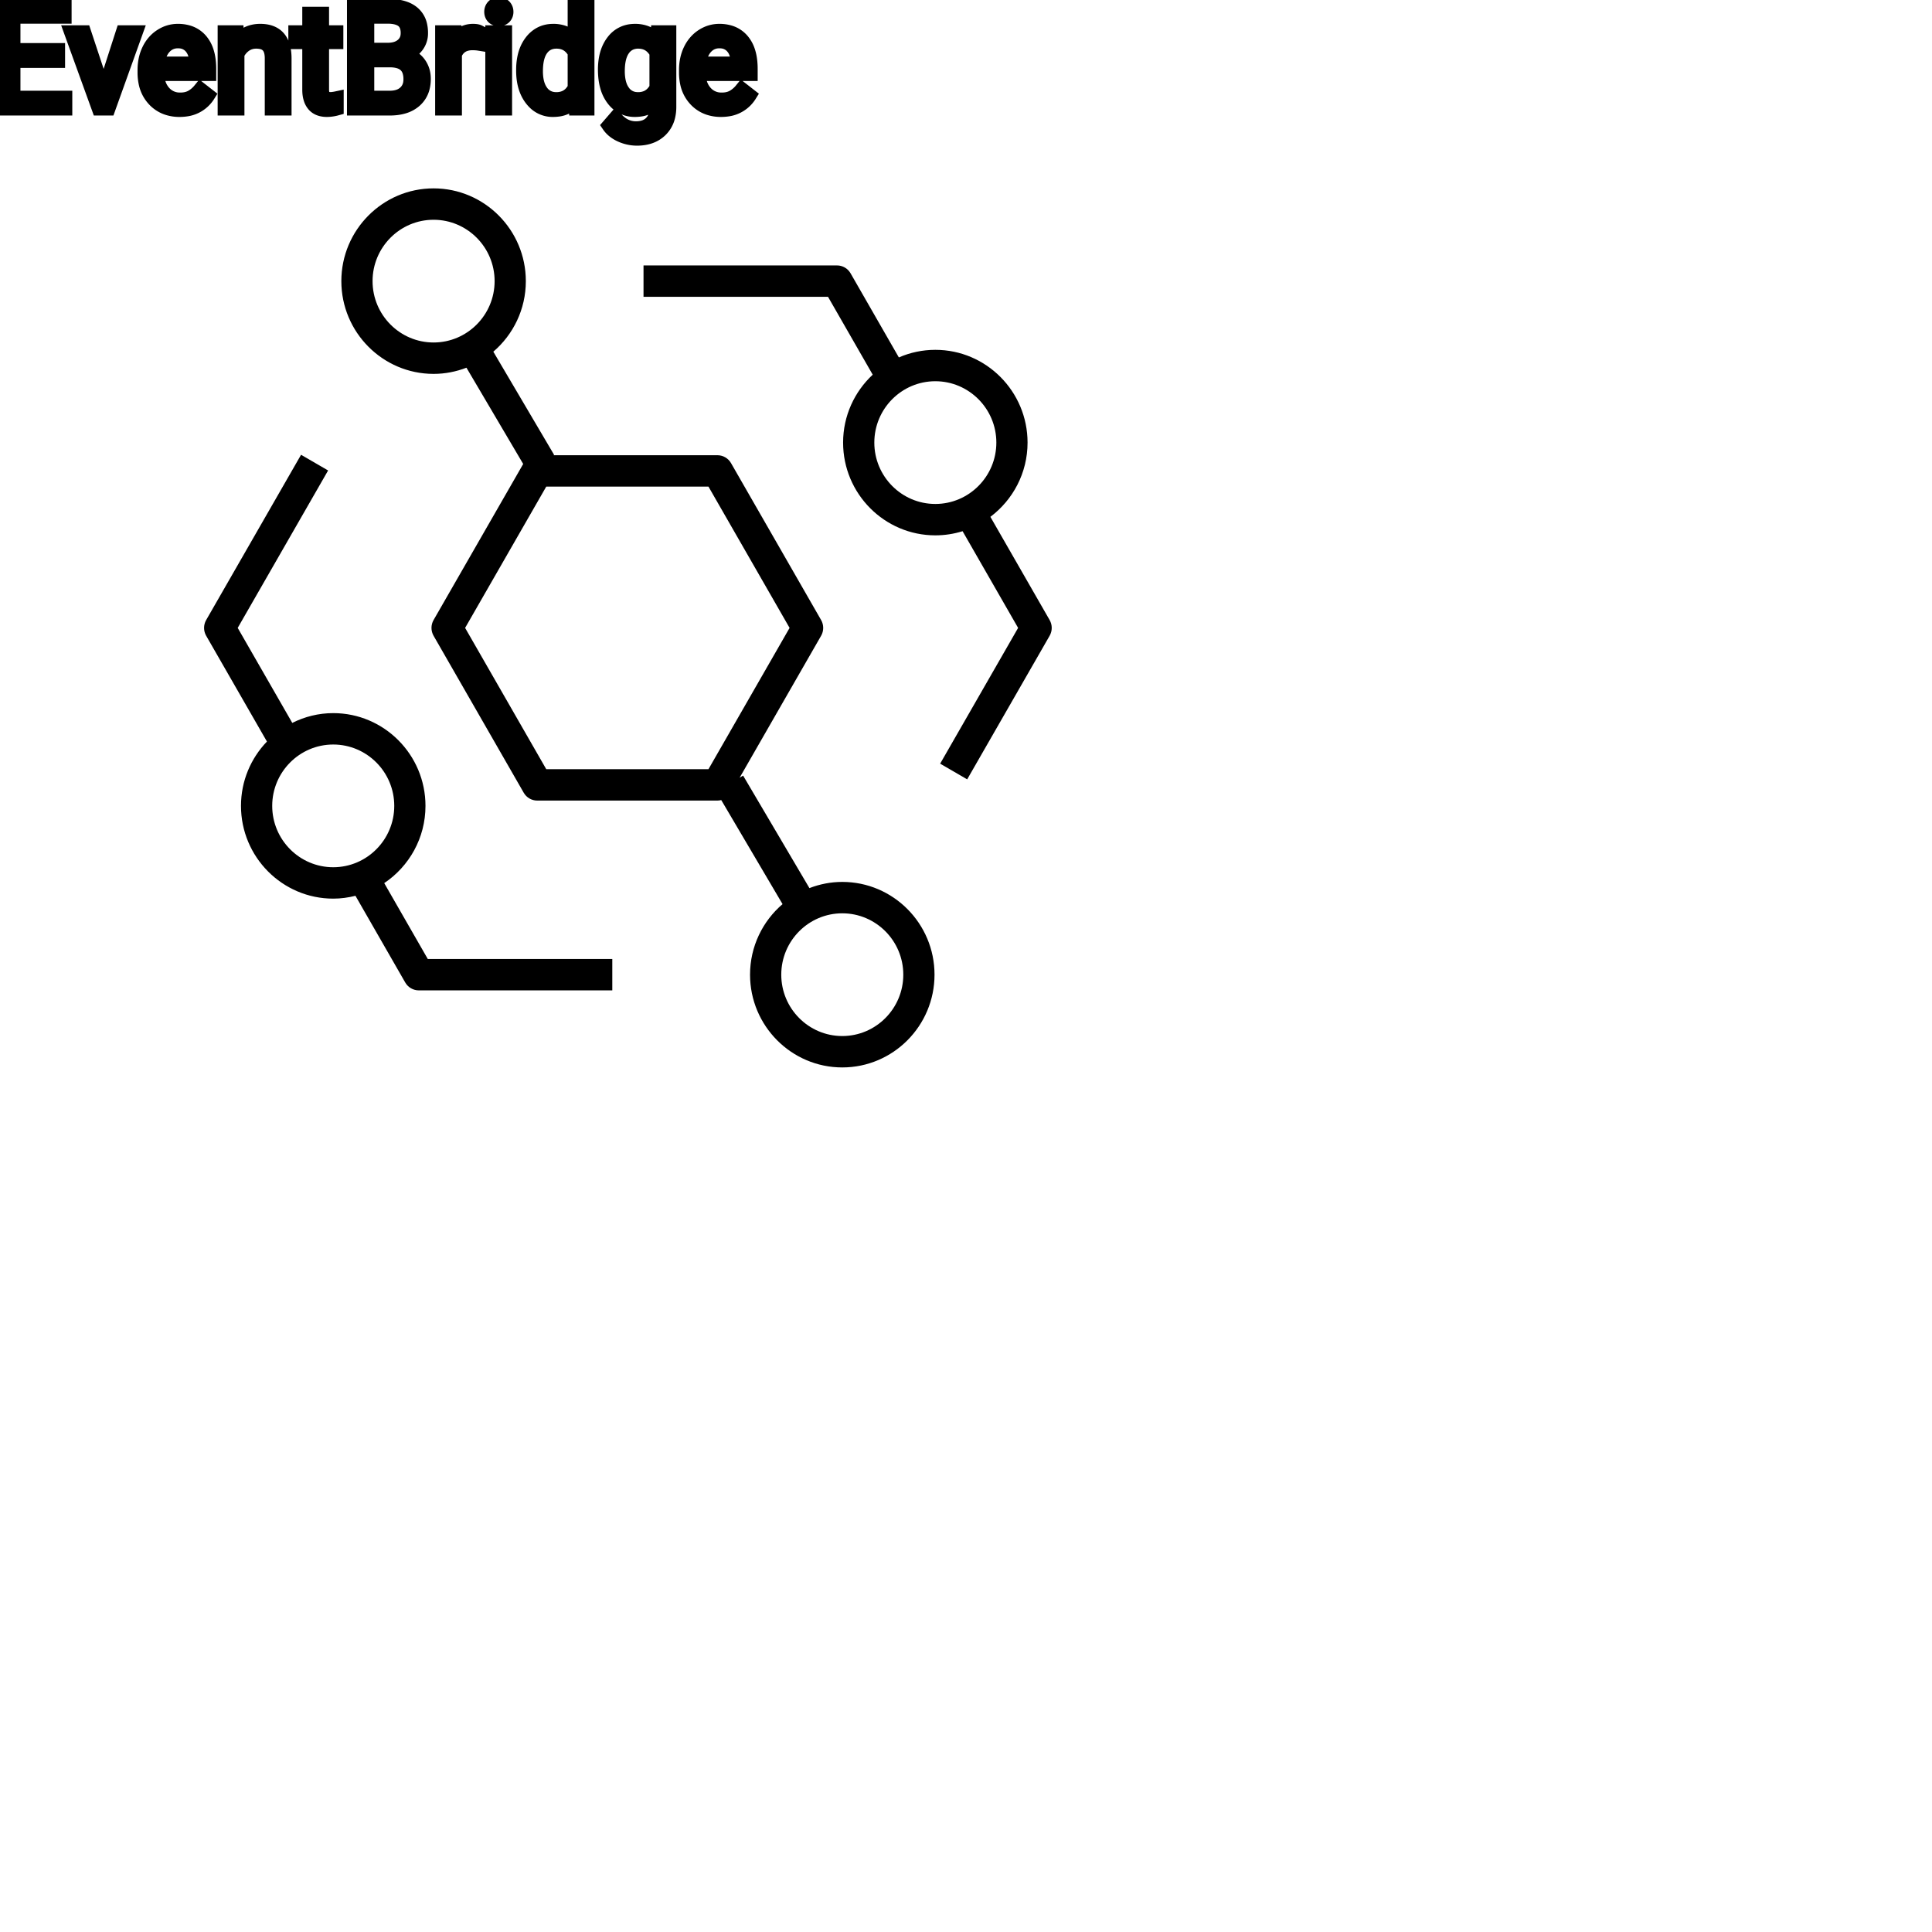 <?xml version="1.0" encoding="UTF-8"?>
<svg width="80px" height="80px" viewBox="0 0 80 80" version="1.1" xmlns="http://www.w3.org/2000/svg" xmlns:xlink="http://www.w3.org/1999/xlink">
    <title>Icon-Architecture/64/Arch_Amazon-EventBridge_64</title>
    
    <g id="Icon-Architecture/64/Arch_Amazon-EventBridge_64" stroke="none" stroke-width="1" fill="none" fill-rule="evenodd">
        
        <path transform="translate(0vw, 0vh), scale(.65)" d="M53.657,66 C51.514,66 49.77,64.247 49.77,62.091 C49.77,59.935 51.514,58.182 53.657,58.182 C55.8,58.182 57.544,59.935 57.544,62.091 C57.544,64.247 55.8,66 53.657,66 L53.657,66 Z M45.133,49 L34.798,49 L29.63,40 L34.798,31 L45.133,31 L50.3,40 L45.133,49 Z M27.621,21.818 C25.478,21.818 23.734,20.065 23.734,17.909 C23.734,15.753 25.478,14 27.621,14 C29.765,14 31.509,15.753 31.509,17.909 C31.509,20.065 29.765,21.818 27.621,21.818 L27.621,21.818 Z M53.657,56.182 C52.919,56.182 52.215,56.325 51.564,56.576 L47.34,49.41 L47.117,49.543 L52.309,40.5 C52.486,40.19 52.486,39.81 52.309,39.5 L46.568,29.5 C46.39,29.19 46.061,29 45.706,29 L35.258,29 L35.299,28.976 L31.427,22.404 C32.692,21.32 33.498,19.708 33.498,17.909 C33.498,14.651 30.862,12 27.621,12 C24.381,12 21.745,14.651 21.745,17.909 C21.745,21.167 24.381,23.818 27.621,23.818 C28.36,23.818 29.064,23.675 29.715,23.424 L33.33,29.557 L27.62,39.5 C27.443,39.81 27.443,40.19 27.62,40.5 L33.363,50.5 C33.541,50.81 33.869,51 34.224,51 L45.706,51 C45.789,51 45.87,50.987 45.947,50.968 L49.852,57.596 C48.586,58.68 47.781,60.292 47.781,62.091 C47.781,65.349 50.416,68 53.657,68 C56.898,68 59.533,65.349 59.533,62.091 C59.533,58.833 56.898,56.182 53.657,56.182 L53.657,56.182 Z M59.584,32.104 C57.441,32.104 55.698,30.351 55.698,28.195 C55.698,26.039 57.441,24.286 59.584,24.286 C61.727,24.286 63.472,26.039 63.472,28.195 C63.472,30.351 61.727,32.104 59.584,32.104 L59.584,32.104 Z M66.867,39.5 L63.092,32.925 C64.527,31.846 65.46,30.13 65.46,28.195 C65.46,24.937 62.825,22.286 59.584,22.286 C58.76,22.286 57.974,22.459 57.261,22.77 L54.184,17.409 C54.007,17.1 53.678,16.909 53.323,16.909 L40.995,16.909 L40.995,18.909 L52.749,18.909 L55.596,23.869 C54.438,24.949 53.709,26.486 53.709,28.195 C53.709,31.453 56.345,34.104 59.584,34.104 C60.188,34.104 60.772,34.011 61.321,33.84 L64.858,40 L59.892,48.648 L61.614,49.648 L66.867,40.5 C67.044,40.19 67.044,39.81 66.867,39.5 L66.867,39.5 Z M21.229,55.247 C19.085,55.247 17.341,53.493 17.341,51.338 C17.341,49.182 19.085,47.429 21.229,47.429 C23.372,47.429 25.116,49.182 25.116,51.338 C25.116,53.493 23.372,55.247 21.229,55.247 L21.229,55.247 Z M24.477,56.258 C26.059,55.198 27.105,53.389 27.105,51.338 C27.105,48.08 24.469,45.429 21.229,45.429 C20.29,45.429 19.406,45.657 18.619,46.052 L15.143,40 L20.902,29.971 L19.179,28.971 L13.133,39.5 C12.956,39.81 12.956,40.19 13.133,40.5 L17.005,47.24 C15.983,48.304 15.352,49.747 15.352,51.338 C15.352,54.596 17.988,57.247 21.229,57.247 C21.717,57.247 22.19,57.18 22.644,57.066 L25.816,62.591 C25.994,62.9 26.322,63.091 26.677,63.091 L39.006,63.091 L39.006,61.091 L27.251,61.091 L24.477,56.258 Z" id="Amazon-EventBridge_Icon_64_Squid" fill="#000000"></path>
    </g><g transform="translate(24.455vw, 64vh)" id="svgGroup" stroke-linecap="round" fill-rule="evenodd" font-size="9pt" stroke="#000" stroke-width="0.15mm" fill="#000" style="stroke:#000;stroke-width:0.15mm;fill:#000"><path d="M 2.411 2.068 L 2.411 2.528 L 0.563 2.528 L 0.563 4.04 L 2.71 4.04 L 2.71 4.5 L 0 4.5 L 0 0.234 L 2.681 0.234 L 2.681 0.697 L 0.563 0.697 L 0.563 2.068 L 2.411 2.068 Z M 27.199 1.682 L 27.226 1.33 L 27.721 1.33 L 27.721 4.424 A 1.674 1.674 0 0 1 27.674 4.832 A 1.159 1.159 0 0 1 27.356 5.394 Q 26.991 5.748 26.376 5.748 A 1.63 1.63 0 0 1 25.705 5.602 A 1.335 1.335 0 0 1 25.432 5.44 A 1.042 1.042 0 0 1 25.204 5.2 L 25.485 4.875 A 1.259 1.259 0 0 0 25.775 5.142 A 1.009 1.009 0 0 0 26.338 5.306 A 1.13 1.13 0 0 0 26.589 5.279 Q 26.768 5.239 26.898 5.134 A 0.691 0.691 0 0 0 26.955 5.083 A 0.727 0.727 0 0 0 27.139 4.755 Q 27.171 4.639 27.175 4.502 A 1.422 1.422 0 0 0 27.176 4.456 L 27.176 4.184 A 1.067 1.067 0 0 1 26.474 4.548 A 1.52 1.52 0 0 1 26.288 4.559 A 1.115 1.115 0 0 1 25.785 4.447 Q 25.57 4.34 25.403 4.131 A 1.426 1.426 0 0 1 25.387 4.11 A 1.544 1.544 0 0 1 25.132 3.59 Q 25.071 3.378 25.052 3.126 A 3.146 3.146 0 0 1 25.043 2.889 A 2.607 2.607 0 0 1 25.083 2.415 Q 25.134 2.141 25.249 1.923 A 1.397 1.397 0 0 1 25.386 1.709 A 1.084 1.084 0 0 1 26.173 1.277 A 1.372 1.372 0 0 1 26.294 1.271 A 1.314 1.314 0 0 1 26.693 1.329 A 1.033 1.033 0 0 1 27.199 1.682 Z M 9.296 1.33 L 9.809 1.33 L 9.826 1.729 Q 10.189 1.271 10.775 1.271 Q 11.78 1.271 11.789 2.405 L 11.789 4.5 L 11.247 4.5 L 11.247 2.402 A 1.224 1.224 0 0 0 11.232 2.216 Q 11.217 2.12 11.184 2.043 A 0.494 0.494 0 0 0 11.09 1.896 A 0.472 0.472 0 0 0 10.901 1.775 Q 10.825 1.748 10.731 1.738 A 1.106 1.106 0 0 0 10.611 1.731 Q 10.348 1.731 10.148 1.872 Q 9.949 2.013 9.838 2.241 L 9.838 4.5 L 9.296 4.5 L 9.296 1.33 Z M 21.656 2.93 L 21.656 2.889 A 2.508 2.508 0 0 1 21.701 2.401 Q 21.759 2.106 21.894 1.875 A 1.432 1.432 0 0 1 22.002 1.715 A 1.156 1.156 0 0 1 22.373 1.397 Q 22.603 1.275 22.889 1.272 A 1.397 1.397 0 0 1 22.907 1.271 A 1.309 1.309 0 0 1 23.306 1.329 A 1.039 1.039 0 0 1 23.789 1.652 L 23.789 0 L 24.331 0 L 24.331 4.5 L 23.833 4.5 L 23.807 4.16 A 1.061 1.061 0 0 1 23.076 4.549 A 1.529 1.529 0 0 1 22.901 4.559 A 1.067 1.067 0 0 1 22.088 4.207 A 1.385 1.385 0 0 1 22.003 4.107 Q 21.675 3.68 21.657 3.007 A 2.95 2.95 0 0 1 21.656 2.93 Z M 5.979 3.003 L 5.979 2.903 Q 5.979 2.432 6.16 2.061 A 1.461 1.461 0 0 1 6.458 1.644 A 1.356 1.356 0 0 1 6.664 1.481 Q 6.987 1.271 7.365 1.271 A 1.503 1.503 0 0 1 7.774 1.324 A 1.093 1.093 0 0 1 8.326 1.679 A 1.33 1.33 0 0 1 8.572 2.138 Q 8.634 2.332 8.656 2.568 A 2.942 2.942 0 0 1 8.669 2.845 L 8.669 3.07 L 6.521 3.07 A 1.408 1.408 0 0 0 6.569 3.409 A 1.011 1.011 0 0 0 6.795 3.828 A 0.855 0.855 0 0 0 7.418 4.115 A 1.102 1.102 0 0 0 7.462 4.116 A 1.176 1.176 0 0 0 7.681 4.097 Q 7.82 4.07 7.932 4.008 A 0.737 0.737 0 0 0 7.948 3.999 A 1.218 1.218 0 0 0 8.287 3.7 A 1.384 1.384 0 0 0 8.297 3.688 L 8.628 3.946 A 1.284 1.284 0 0 1 7.695 4.541 A 1.833 1.833 0 0 1 7.433 4.559 A 1.596 1.596 0 0 1 6.932 4.483 A 1.316 1.316 0 0 1 6.384 4.135 A 1.424 1.424 0 0 1 6.021 3.428 A 2.069 2.069 0 0 1 5.979 3.003 Z M 28.4 3.003 L 28.4 2.903 Q 28.4 2.432 28.581 2.061 A 1.461 1.461 0 0 1 28.879 1.644 A 1.356 1.356 0 0 1 29.084 1.481 Q 29.408 1.271 29.786 1.271 A 1.503 1.503 0 0 1 30.195 1.324 A 1.093 1.093 0 0 1 30.747 1.679 A 1.33 1.33 0 0 1 30.993 2.138 Q 31.055 2.332 31.077 2.568 A 2.942 2.942 0 0 1 31.09 2.845 L 31.09 3.07 L 28.942 3.07 A 1.408 1.408 0 0 0 28.99 3.409 A 1.011 1.011 0 0 0 29.216 3.828 A 0.855 0.855 0 0 0 29.839 4.115 A 1.102 1.102 0 0 0 29.883 4.116 A 1.176 1.176 0 0 0 30.102 4.097 Q 30.241 4.07 30.353 4.008 A 0.737 0.737 0 0 0 30.369 3.999 A 1.218 1.218 0 0 0 30.708 3.7 A 1.384 1.384 0 0 0 30.718 3.688 L 31.049 3.946 A 1.284 1.284 0 0 1 30.116 4.541 A 1.833 1.833 0 0 1 29.854 4.559 A 1.596 1.596 0 0 1 29.353 4.483 A 1.316 1.316 0 0 1 28.805 4.135 A 1.424 1.424 0 0 1 28.442 3.428 A 2.069 2.069 0 0 1 28.4 3.003 Z M 16.131 4.5 L 14.651 4.5 L 14.651 0.234 L 16.046 0.234 A 2.687 2.687 0 0 1 16.428 0.26 Q 16.623 0.288 16.781 0.347 A 1.086 1.086 0 0 1 17.09 0.521 A 0.922 0.922 0 0 1 17.405 1.039 A 1.443 1.443 0 0 1 17.44 1.371 A 0.866 0.866 0 0 1 17.271 1.9 Q 17.101 2.13 16.808 2.256 A 1.047 1.047 0 0 1 17.151 2.42 A 0.964 0.964 0 0 1 17.354 2.624 A 1.021 1.021 0 0 1 17.549 3.142 A 1.308 1.308 0 0 1 17.555 3.27 A 1.426 1.426 0 0 1 17.505 3.658 A 1.052 1.052 0 0 1 17.183 4.172 A 1.222 1.222 0 0 1 16.721 4.422 Q 16.463 4.5 16.131 4.5 Z M 3.489 1.33 L 4.295 3.765 L 5.08 1.33 L 5.634 1.33 L 4.497 4.5 L 4.084 4.5 L 2.936 1.33 L 3.489 1.33 Z M 12.8 0.563 L 13.342 0.563 L 13.342 1.33 L 13.934 1.33 L 13.934 1.749 L 13.342 1.749 L 13.342 3.715 A 0.732 0.732 0 0 0 13.349 3.82 Q 13.357 3.873 13.373 3.916 A 0.294 0.294 0 0 0 13.421 4 A 0.234 0.234 0 0 0 13.517 4.068 Q 13.557 4.084 13.607 4.09 A 0.618 0.618 0 0 0 13.69 4.096 Q 13.784 4.096 13.948 4.061 L 13.948 4.5 A 1.642 1.642 0 0 1 13.66 4.553 A 1.438 1.438 0 0 1 13.532 4.559 A 0.954 0.954 0 0 1 13.315 4.535 Q 13.164 4.5 13.056 4.411 A 0.571 0.571 0 0 1 12.984 4.339 A 0.723 0.723 0 0 1 12.85 4.085 Q 12.8 3.925 12.8 3.715 L 12.8 1.749 L 12.223 1.749 L 12.223 1.33 L 12.8 1.33 L 12.8 0.563 Z M 19.834 1.313 L 19.834 1.816 A 1.501 1.501 0 0 0 19.672 1.799 A 1.855 1.855 0 0 0 19.567 1.796 A 0.958 0.958 0 0 0 19.281 1.836 Q 18.99 1.927 18.854 2.225 A 0.963 0.963 0 0 0 18.844 2.25 L 18.844 4.5 L 18.302 4.5 L 18.302 1.33 L 18.829 1.33 L 18.838 1.696 A 0.961 0.961 0 0 1 19.069 1.437 Q 19.288 1.271 19.594 1.271 A 0.99 0.99 0 0 1 19.677 1.275 Q 19.775 1.283 19.834 1.313 Z M 20.921 1.33 L 20.921 4.5 L 20.379 4.5 L 20.379 1.33 L 20.921 1.33 Z M 23.789 3.636 L 23.789 2.18 A 0.917 0.917 0 0 0 23.581 1.916 Q 23.365 1.731 23.042 1.731 Q 22.644 1.731 22.421 2.039 Q 22.198 2.347 22.198 2.95 A 2.108 2.108 0 0 0 22.222 3.279 Q 22.271 3.589 22.421 3.794 A 0.707 0.707 0 0 0 22.929 4.093 A 0.927 0.927 0 0 0 23.036 4.099 A 0.894 0.894 0 0 0 23.371 4.039 Q 23.591 3.951 23.733 3.732 A 1.08 1.08 0 0 0 23.789 3.636 Z M 27.176 3.633 L 27.176 2.186 A 0.959 0.959 0 0 0 26.975 1.927 Q 26.773 1.747 26.479 1.733 A 1.052 1.052 0 0 0 26.429 1.731 A 0.812 0.812 0 0 0 26.138 1.781 A 0.713 0.713 0 0 0 25.812 2.038 Q 25.588 2.347 25.588 2.95 A 2.119 2.119 0 0 0 25.612 3.277 Q 25.639 3.451 25.697 3.593 A 0.996 0.996 0 0 0 25.808 3.792 A 0.699 0.699 0 0 0 26.315 4.093 A 0.934 0.934 0 0 0 26.423 4.099 A 0.88 0.88 0 0 0 26.763 4.036 Q 27.024 3.928 27.176 3.633 Z M 16.151 2.505 L 15.214 2.505 L 15.214 4.04 L 16.143 4.04 Q 16.465 4.04 16.675 3.903 A 0.709 0.709 0 0 0 16.762 3.836 A 0.669 0.669 0 0 0 16.977 3.436 A 0.972 0.972 0 0 0 16.989 3.275 A 1.012 1.012 0 0 0 16.944 2.959 Q 16.837 2.633 16.474 2.541 A 1.318 1.318 0 0 0 16.152 2.505 Z M 15.214 0.697 L 15.214 2.054 L 16.063 2.054 A 1.198 1.198 0 0 0 16.31 2.03 Q 16.466 1.997 16.586 1.919 A 0.704 0.704 0 0 0 16.654 1.869 A 0.603 0.603 0 0 0 16.872 1.436 A 0.847 0.847 0 0 0 16.875 1.368 A 0.949 0.949 0 0 0 16.857 1.176 Q 16.834 1.065 16.781 0.981 A 0.473 0.473 0 0 0 16.67 0.857 Q 16.526 0.745 16.276 0.711 A 1.738 1.738 0 0 0 16.05 0.697 L 15.214 0.697 Z M 6.539 2.625 L 8.127 2.625 L 8.127 2.584 A 1.489 1.489 0 0 0 8.091 2.327 Q 8.058 2.186 7.996 2.074 A 0.753 0.753 0 0 0 7.904 1.944 A 0.655 0.655 0 0 0 7.468 1.722 A 0.926 0.926 0 0 0 7.365 1.717 Q 7.037 1.717 6.814 1.956 Q 6.619 2.165 6.554 2.524 A 1.827 1.827 0 0 0 6.539 2.625 Z M 28.96 2.625 L 30.548 2.625 L 30.548 2.584 A 1.489 1.489 0 0 0 30.512 2.327 Q 30.479 2.186 30.417 2.074 A 0.753 0.753 0 0 0 30.325 1.944 A 0.655 0.655 0 0 0 29.889 1.722 A 0.926 0.926 0 0 0 29.786 1.717 Q 29.458 1.717 29.235 1.956 Q 29.04 2.165 28.975 2.524 A 1.827 1.827 0 0 0 28.96 2.625 Z M 20.354 0.372 A 0.357 0.357 0 0 0 20.335 0.489 A 0.403 0.403 0 0 0 20.337 0.525 A 0.304 0.304 0 0 0 20.416 0.709 Q 20.471 0.769 20.563 0.788 A 0.455 0.455 0 0 0 20.654 0.797 Q 20.813 0.797 20.895 0.709 A 0.295 0.295 0 0 0 20.96 0.6 A 0.349 0.349 0 0 0 20.977 0.489 A 0.409 0.409 0 0 0 20.976 0.469 A 0.316 0.316 0 0 0 20.895 0.267 Q 20.839 0.205 20.749 0.185 A 0.439 0.439 0 0 0 20.654 0.176 Q 20.592 0.176 20.542 0.19 A 0.257 0.257 0 0 0 20.416 0.267 A 0.31 0.31 0 0 0 20.354 0.372 Z" vector-effect="non-scaling-stroke"/></g>
</svg>